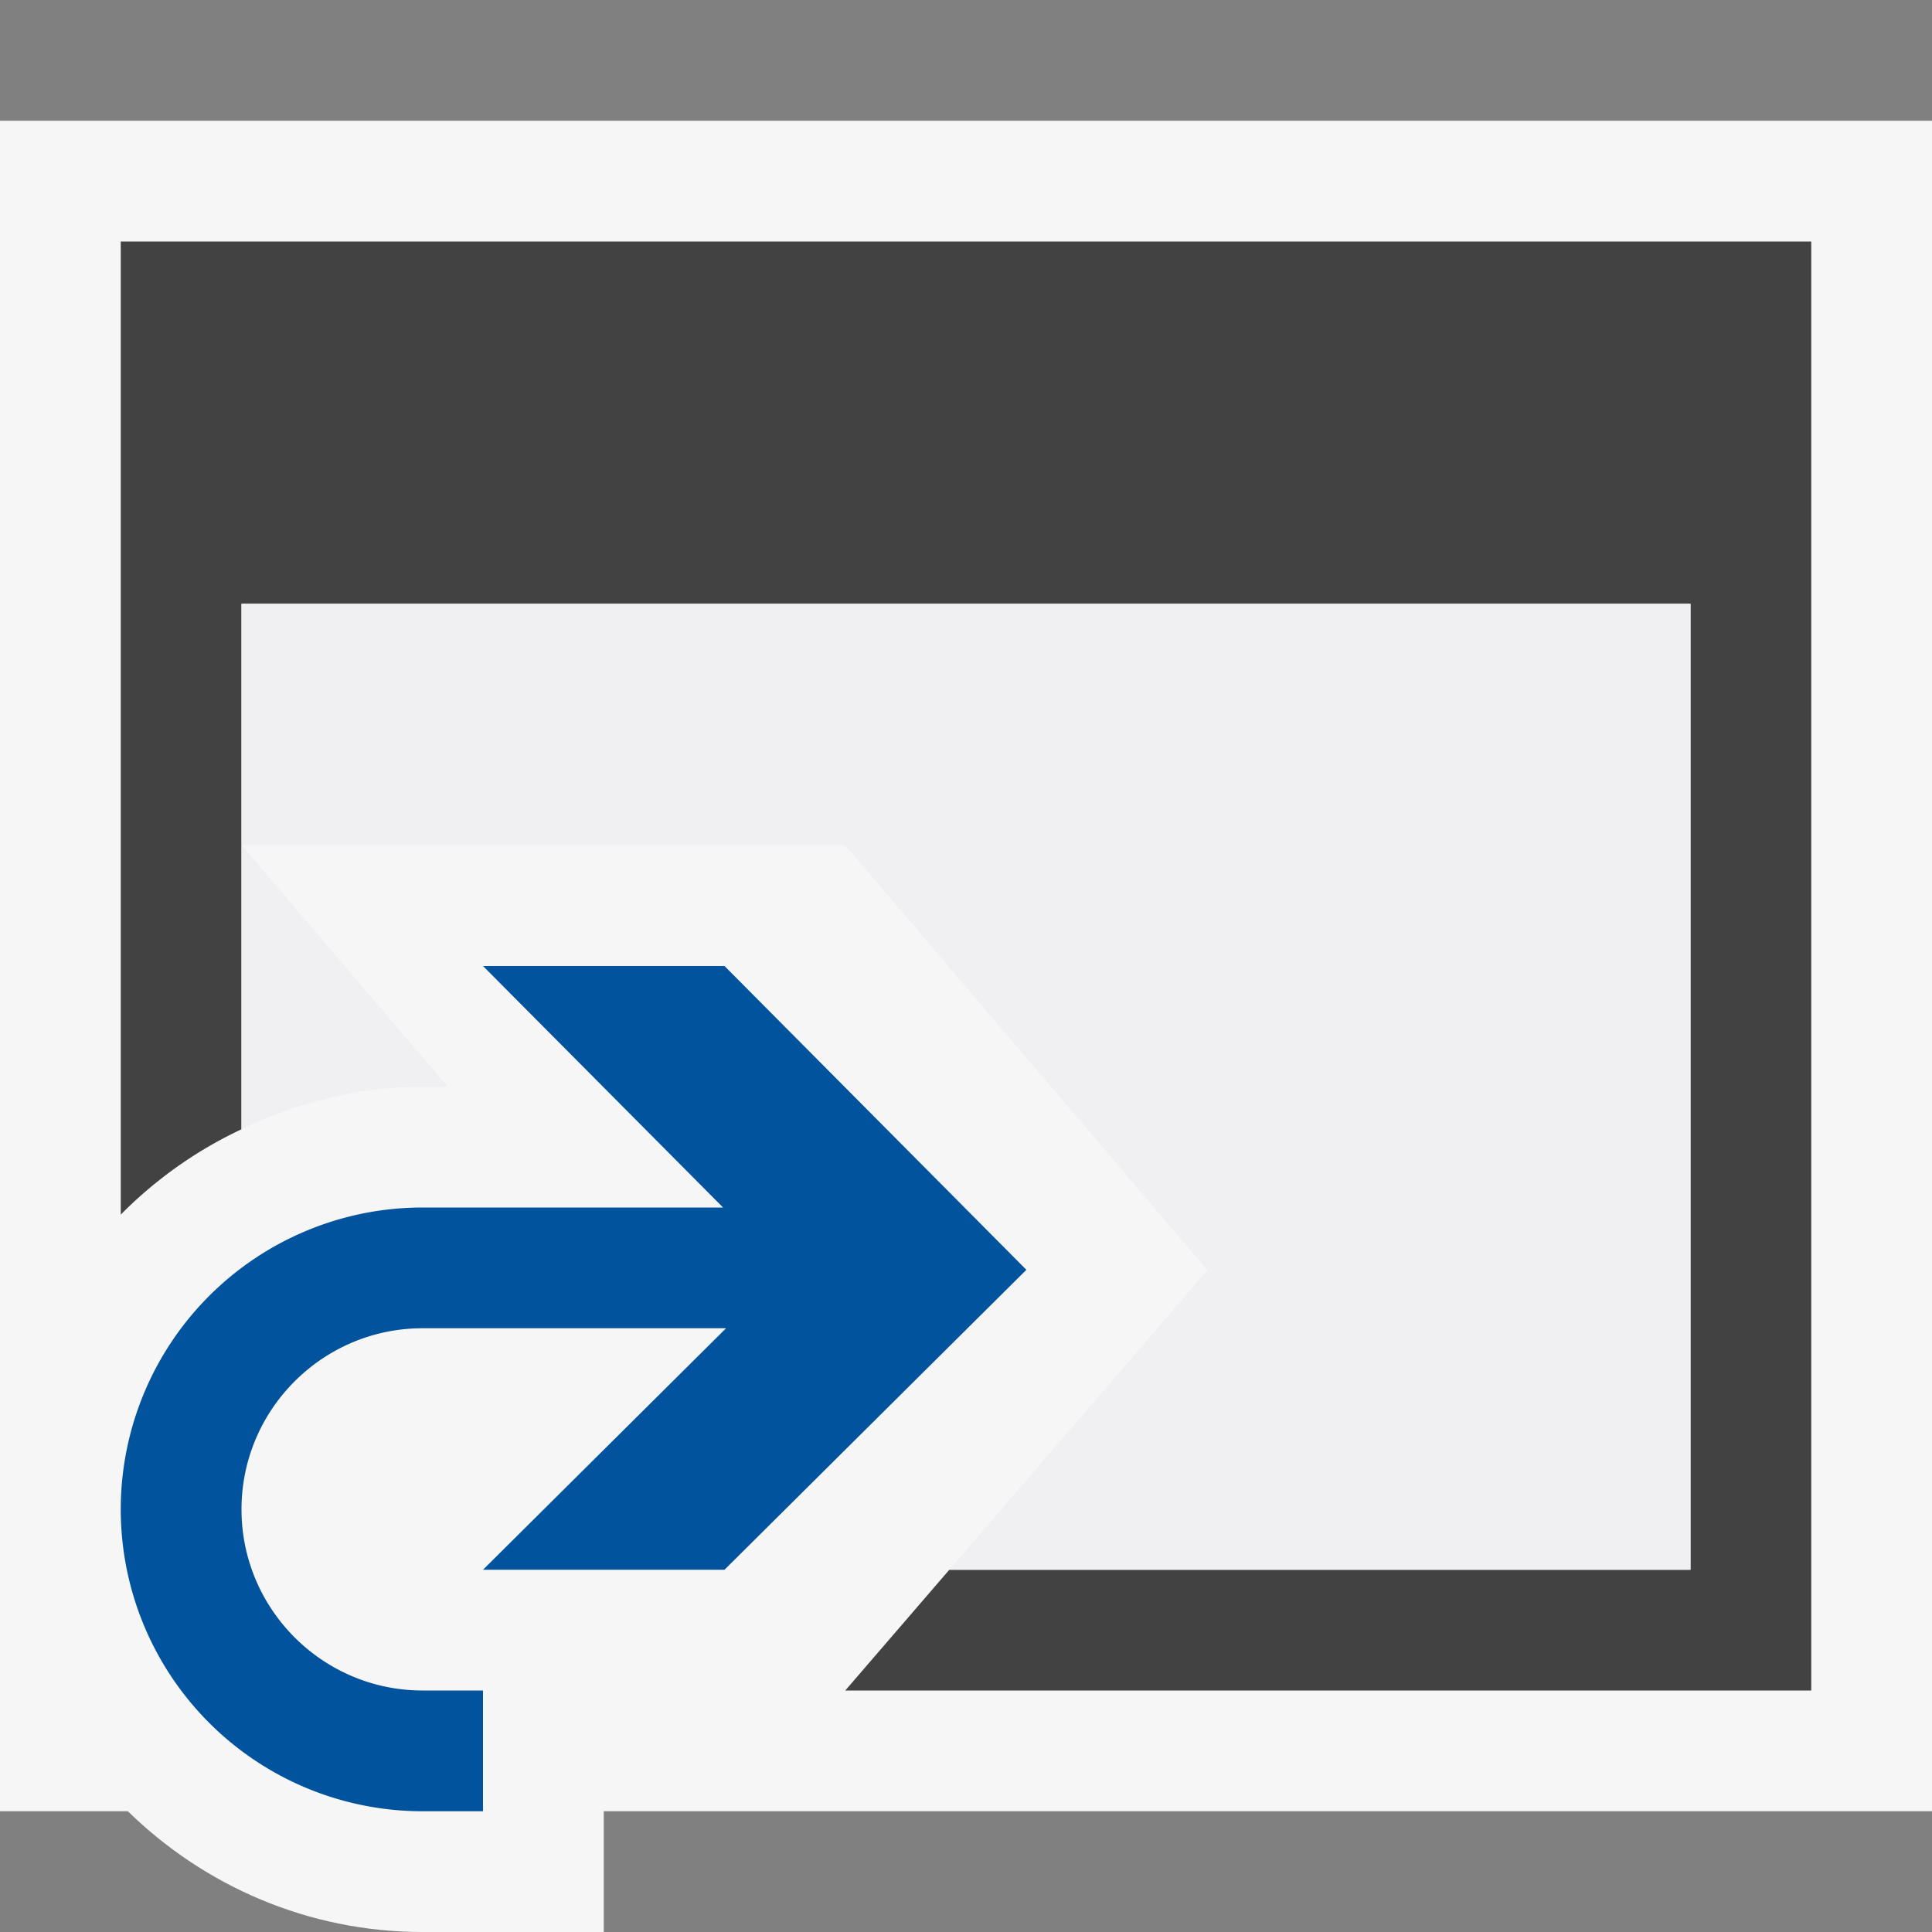 <svg xmlns="http://www.w3.org/2000/svg" viewBox="0 0 16 16"><rect x="0" y="0" width="16" height="16" fill="#808080" stroke="none"/><style>.st0{opacity:0}.st0,.st1{fill:#f6f6f6}.st2{fill:#424242}.st3{fill:#00539c}.st4{fill:#f0eff1}</style><g id="outline"><path class="st0" d="M0 0h16v16H0z"/><path class="st1" d="M16 1H0v14h1.059c.631.617 1.491 1 2.441 1H5v-1h11V1z"/></g><path class="st2" d="M15 2H1v8.059a3.496 3.496 0 0 1 1-.707V5h12v8H7.862L7 14h8V2z" id="icon_x5F_bg"/><path class="st3" d="M8.5 10.516L6 13H4l2.013-2H3.5c-.827 0-1.5.673-1.5 1.5S2.673 14 3.5 14H4v1h-.5a2.5 2.5 0 1 1 0-5h2.488L4 8h2l2.5 2.516z" id="color_x5F_importance"/><path class="st4" d="M3.5 9c-.539 0-1.044.133-1.5.352V7l1.709 2H3.5zM14 5H2v2h5l3 3.519L7.862 13H14V5z" id="icon_x5F_fg"/></svg>